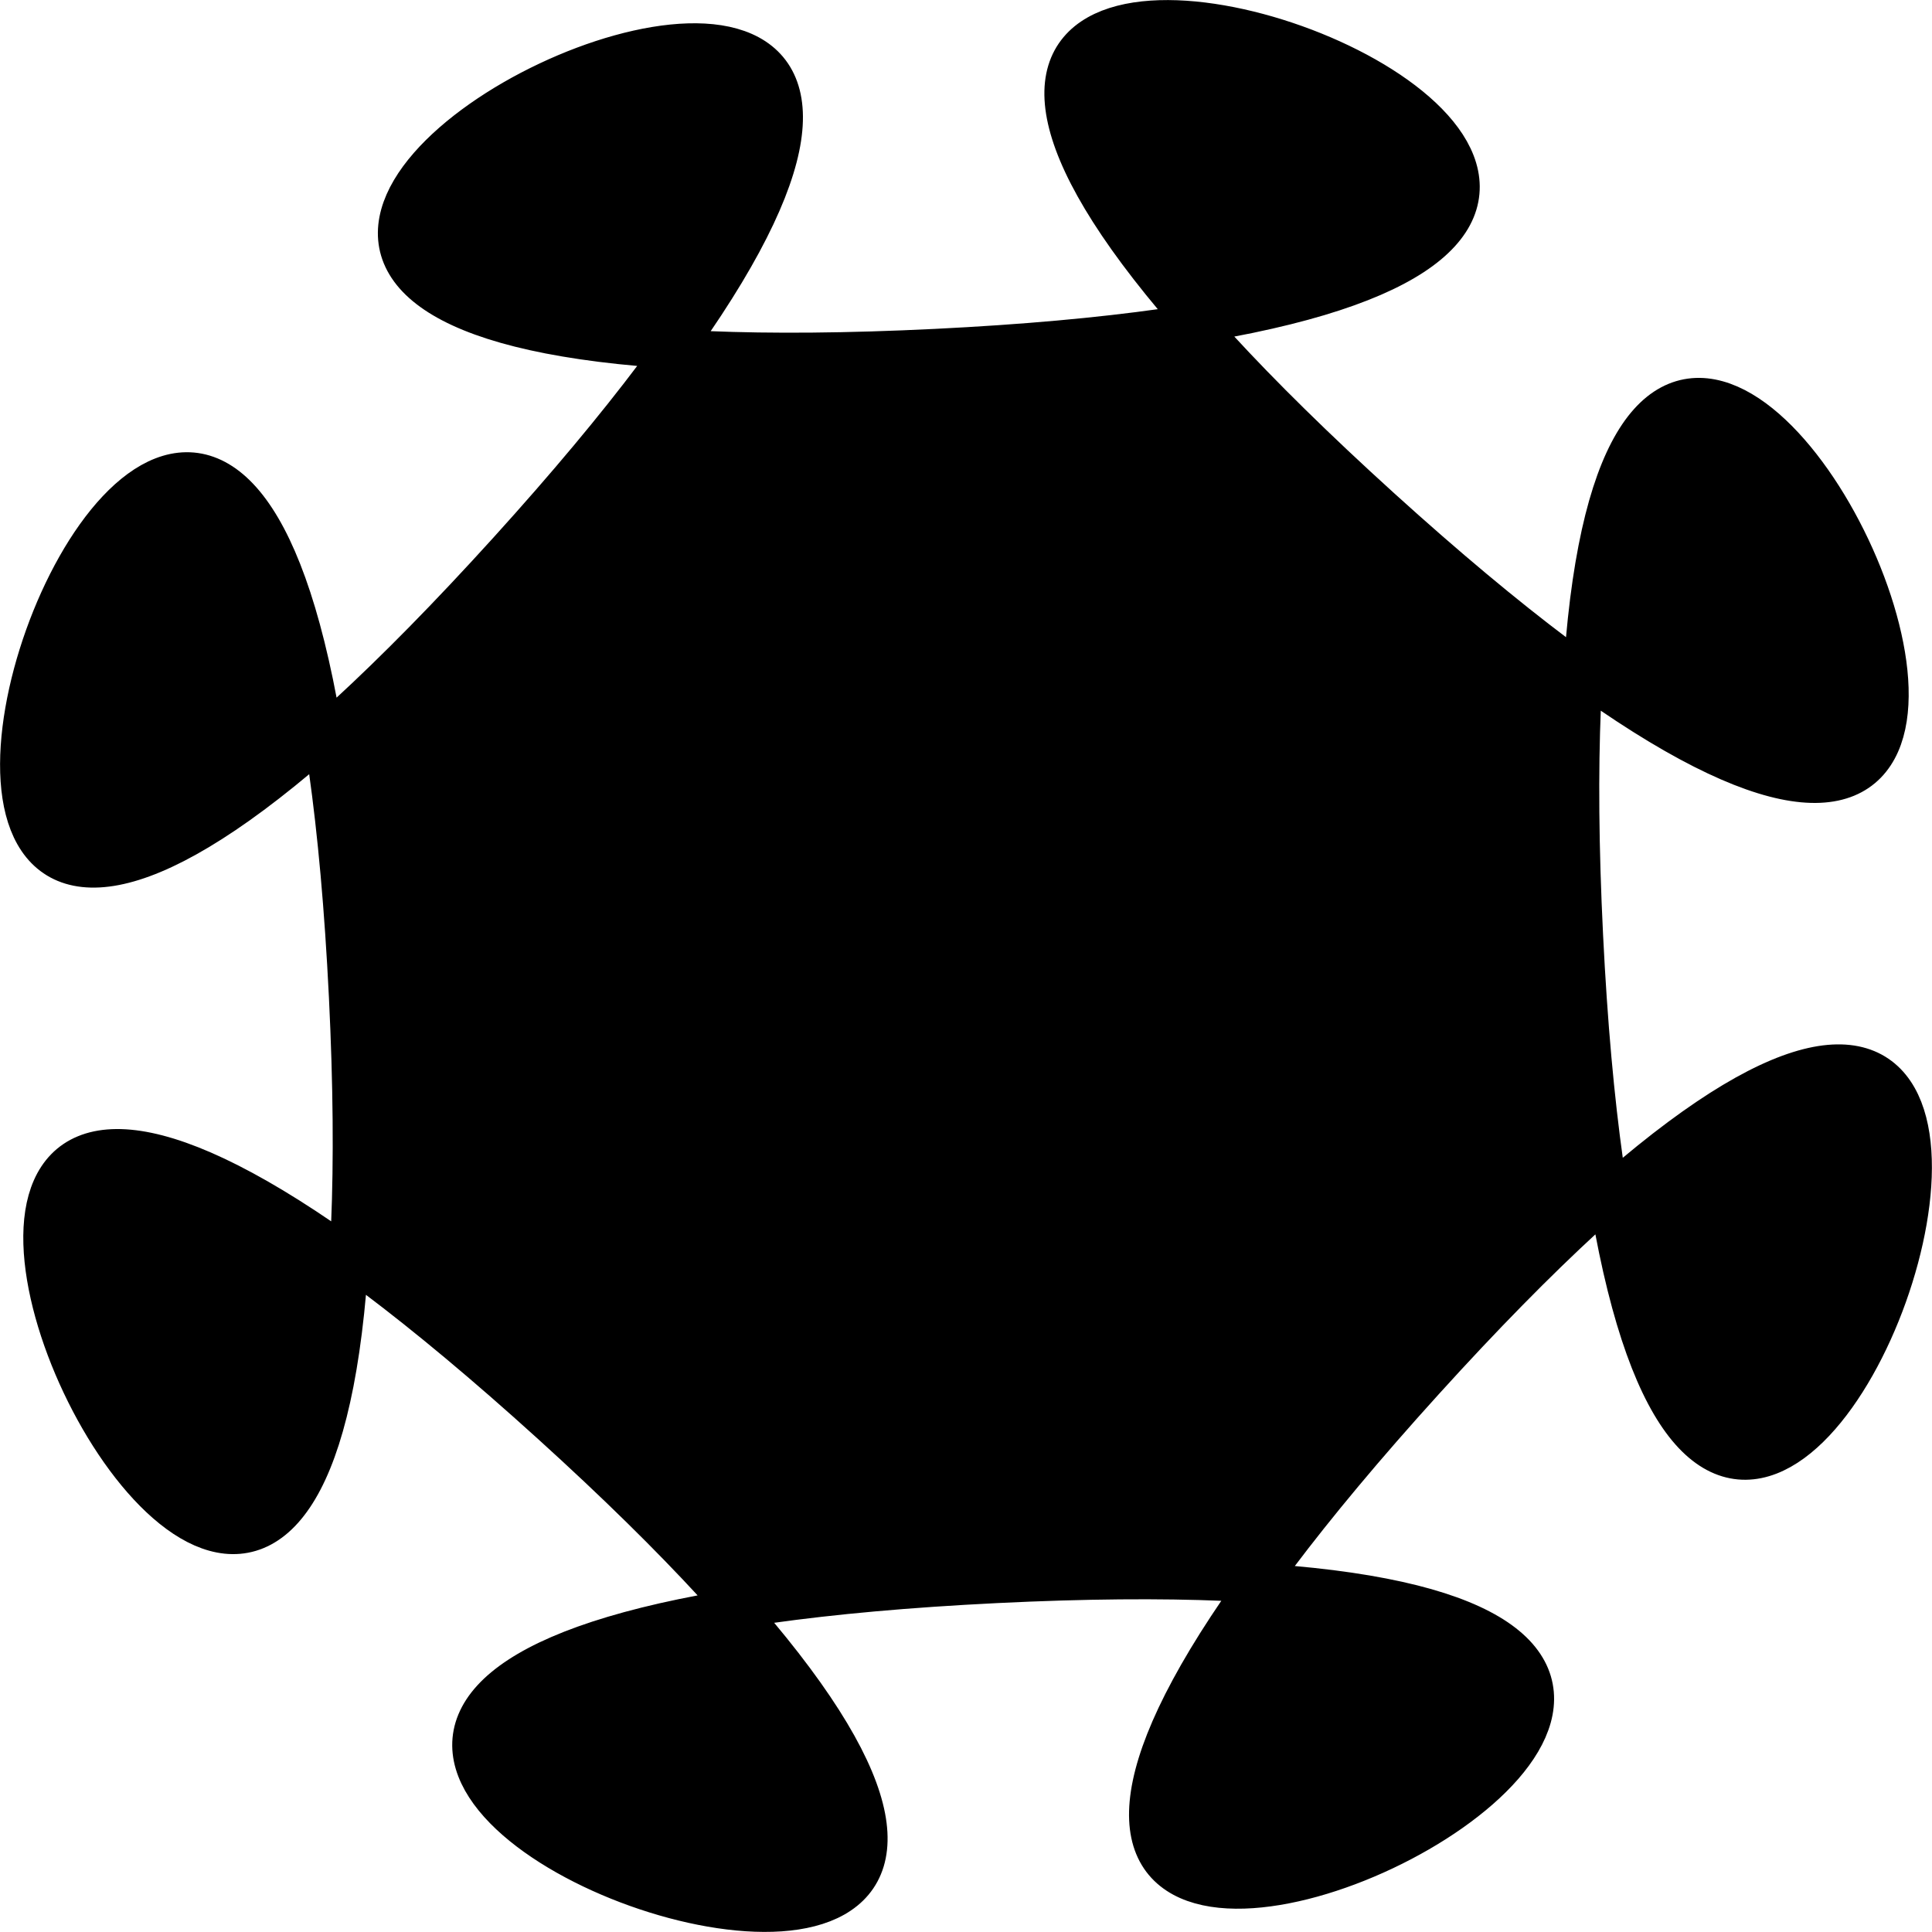 <?xml version="1.0" encoding="UTF-8" standalone="no"?>
<!--
  head_segment.svg
 
  Copyright (C) 2008 Jeremiah LaRocco

  This file is part of Centipede

  Centipede is free software: you can redistribute it and/or modify
  it under the terms of the GNU General Public License as published by
  the Free Software Foundation, either version 3 of the License, or
  (at your option) any later version.

  Centipede is distributed in the hope that it will be useful,
  but WITHOUT ANY WARRANTY; without even the implied warranty of
  MERCHANTABILITY or FITNESS FOR A PARTICULAR PURPOSE.  See the
  GNU General Public License for more details.

  You should have received a copy of the GNU General Public License
  along with Centipede.  If not, see <http://www.gnu.org/licenses/>.
-->
<!-- Created with Inkscape (http://www.inkscape.org/) -->
<svg
   xmlns:dc="http://purl.org/dc/elements/1.1/"
   xmlns:cc="http://creativecommons.org/ns#"
   xmlns:rdf="http://www.w3.org/1999/02/22-rdf-syntax-ns#"
   xmlns:svg="http://www.w3.org/2000/svg"
   xmlns="http://www.w3.org/2000/svg"
   xmlns:sodipodi="http://sodipodi.sourceforge.net/DTD/sodipodi-0.dtd"
   xmlns:inkscape="http://www.inkscape.org/namespaces/inkscape"
   width="64px"
   height="64px"
   id="svg4337"
   sodipodi:version="0.32"
   inkscape:version="0.46"
   sodipodi:docname="head_segment_bg.svg"
   inkscape:output_extension="org.inkscape.output.svg.inkscape">
  <defs
     id="defs4339">
    <linearGradient
       id="linearGradient4906">
      <stop
         style="stop-color:#c83737;stop-opacity:1;"
         offset="0"
         id="stop4908" />
      <stop
         id="stop4914"
         offset="0.851"
         style="stop-color:#ff6f37;stop-opacity:0.902;" />
      <stop
         style="stop-color:#c83737;stop-opacity:0;"
         offset="1"
         id="stop4910" />
    </linearGradient>
    <inkscape:perspective
       sodipodi:type="inkscape:persp3d"
       inkscape:vp_x="4.7272727 : 14.727273 : 1"
       inkscape:vp_y="6.1230318e-14 : 1000 : 0"
       inkscape:vp_z="68.727273 : 14.727273 : 1"
       inkscape:persp3d-origin="36.727273 : 4.0606057 : 1"
       id="perspective4345" />
  </defs>
  <sodipodi:namedview
     id="base"
     pagecolor="#ffffff"
     bordercolor="#666666"
     borderopacity="1.0"
     inkscape:pageopacity="0.0"
     inkscape:pageshadow="2"
     inkscape:zoom="8"
     inkscape:cx="20.167911"
     inkscape:cy="14.431317"
     inkscape:current-layer="layer1"
     showgrid="true"
     inkscape:document-units="px"
     inkscape:grid-bbox="true"
     inkscape:window-width="1920"
     inkscape:window-height="1389"
     inkscape:window-x="-1"
     inkscape:window-y="-1" />
  <g
     id="layer1"
     inkscape:label="Layer 1"
     inkscape:groupmode="layer">
    <path
       sodipodi:type="star"
       style="opacity:1;fill:#000000;fill-opacity:1;stroke:#000000;stroke-width:1;stroke-miterlimit:4;stroke-dasharray:none;stroke-opacity:1"
       id="path4379"
       sodipodi:sides="8"
       sodipodi:cx="-0.54545456"
       sodipodi:cy="-0.18181819"
       sodipodi:r1="15.703871"
       sodipodi:r2="14.508485"
       sodipodi:arg1="0.73625743"
       sodipodi:arg2="1.1289565"
       inkscape:flatsided="true"
       inkscape:rounded="3"
       inkscape:randomized="0"
       d="M 11.091,10.364 C -13.123,37.082 36.24,13.732 0.226,15.503 C -35.788,17.274 15.627,35.668 -11.091,11.455 C -37.809,-12.759 -14.459,36.604 -16.23,0.59 C -18.002,-35.425 -36.395,15.991 -12.182,-10.727 C 12.032,-37.446 -37.331,-14.096 -1.317,-15.867 C 34.697,-17.638 -16.718,-36.032 10,-11.818 C 36.718,12.395 13.368,-36.967 15.139,-0.953 C 16.911,35.061 35.304,-16.355 11.091,10.364 z"
       transform="matrix(1.304,0,0,1.304,32.711,32.237)" />
  </g>
</svg>
